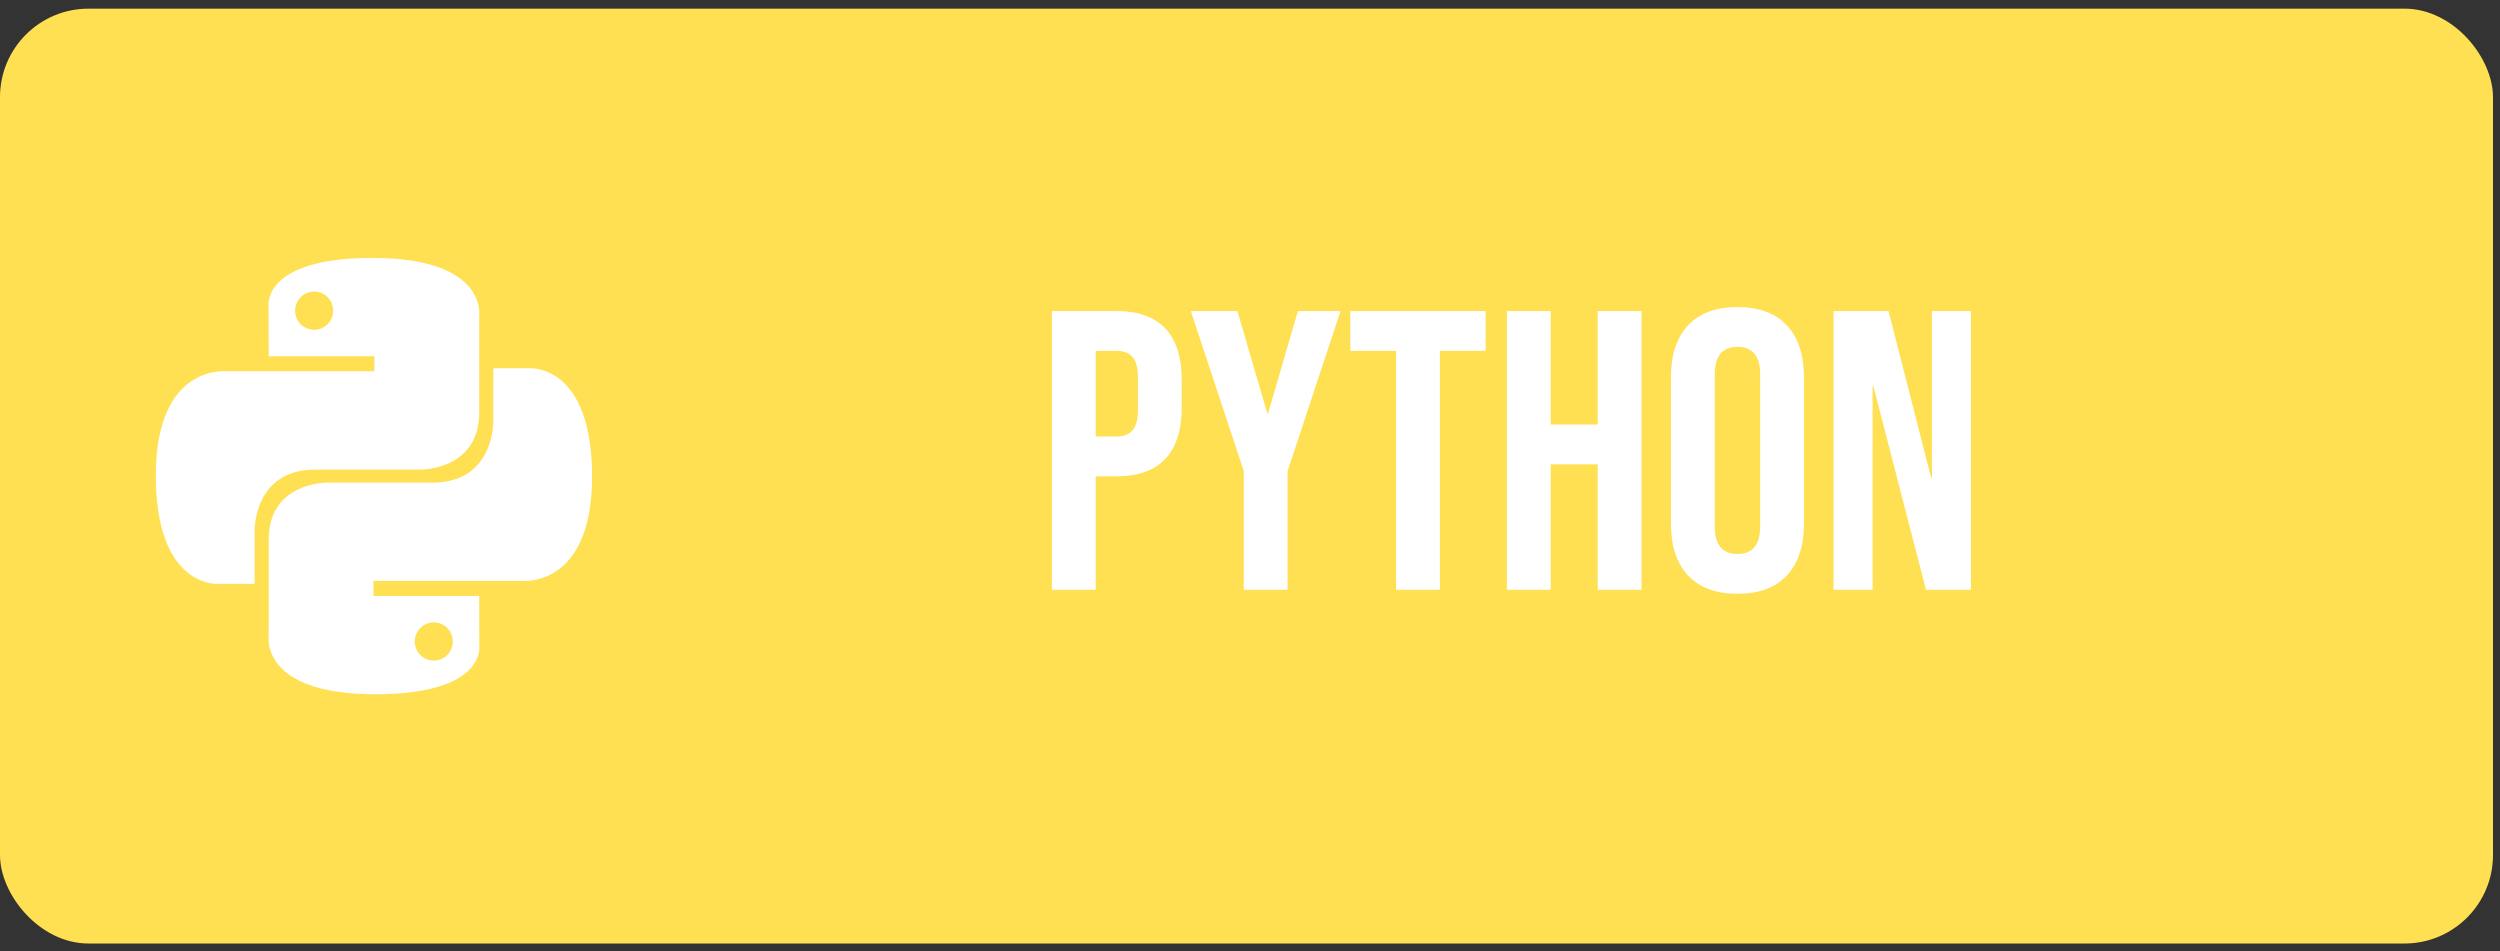 <svg width="113" height="43" viewBox="0 0 113 43" fill="none" xmlns="http://www.w3.org/2000/svg">
<rect x="0" y="0" width="113" height="43" fill="#333333" stroke="none"/>
<rect y="0.391" width="112.683" height="42.256" rx="4" fill="#FFE052"/>
<path d="M47.546 14.059H50.462C51.446 14.059 52.184 14.323 52.676 14.851C53.168 15.379 53.414 16.153 53.414 17.173V18.415C53.414 19.435 53.168 20.209 52.676 20.737C52.184 21.265 51.446 21.529 50.462 21.529H49.526V26.659H47.546V14.059ZM50.462 19.729C50.786 19.729 51.026 19.639 51.182 19.459C51.35 19.279 51.434 18.973 51.434 18.541V17.047C51.434 16.615 51.35 16.309 51.182 16.129C51.026 15.949 50.786 15.859 50.462 15.859H49.526V19.729H50.462ZM56.219 21.295L53.825 14.059H55.931L57.281 18.685H57.317L58.667 14.059H60.593L58.199 21.295V26.659H56.219V21.295ZM63.103 15.859H61.033V14.059H67.153V15.859H65.083V26.659H63.103V15.859ZM68.112 14.059H70.092V19.189H72.216V14.059H74.196V26.659H72.216V20.989H70.092V26.659H68.112V14.059ZM78.533 26.839C77.561 26.839 76.817 26.563 76.301 26.011C75.785 25.459 75.527 24.679 75.527 23.671V17.047C75.527 16.039 75.785 15.259 76.301 14.707C76.817 14.155 77.561 13.879 78.533 13.879C79.505 13.879 80.249 14.155 80.765 14.707C81.281 15.259 81.539 16.039 81.539 17.047V23.671C81.539 24.679 81.281 25.459 80.765 26.011C80.249 26.563 79.505 26.839 78.533 26.839ZM78.533 25.039C79.217 25.039 79.559 24.625 79.559 23.797V16.921C79.559 16.093 79.217 15.679 78.533 15.679C77.849 15.679 77.507 16.093 77.507 16.921V23.797C77.507 24.625 77.849 25.039 78.533 25.039ZM82.878 14.059H85.362L87.288 21.601H87.324V14.059H89.088V26.659H87.054L84.678 17.461H84.642V26.659H82.878V14.059Z" fill="white"/>
<path d="M16.833 11.659C11.826 11.659 12.139 13.842 12.139 13.842L12.145 16.103H16.922V16.782H10.247C10.247 16.782 7.043 16.416 7.043 21.494C7.043 26.573 9.839 26.392 9.839 26.392H11.508V24.036C11.508 24.036 11.418 21.225 14.26 21.225H18.999C18.999 21.225 21.661 21.268 21.661 18.639V14.291C21.661 14.291 22.066 11.659 16.833 11.659ZM14.199 13.18C14.312 13.18 14.423 13.202 14.528 13.245C14.632 13.289 14.727 13.352 14.807 13.433C14.886 13.513 14.95 13.608 14.993 13.713C15.036 13.818 15.058 13.93 15.058 14.044C15.058 14.157 15.036 14.27 14.993 14.374C14.95 14.479 14.886 14.575 14.807 14.655C14.727 14.735 14.632 14.799 14.528 14.842C14.423 14.886 14.312 14.908 14.199 14.908C14.086 14.908 13.974 14.886 13.87 14.842C13.765 14.799 13.67 14.735 13.591 14.655C13.511 14.575 13.447 14.479 13.404 14.374C13.361 14.27 13.339 14.157 13.339 14.044C13.339 13.93 13.361 13.818 13.404 13.713C13.447 13.608 13.511 13.513 13.591 13.433C13.67 13.352 13.765 13.289 13.87 13.245C13.974 13.202 14.086 13.18 14.199 13.18Z" fill="white"/>
<path d="M16.972 31.38C21.979 31.38 21.666 29.197 21.666 29.197L21.661 26.936H16.883V26.257H23.558C23.558 26.257 26.762 26.622 26.762 21.544C26.762 16.466 23.966 16.646 23.966 16.646H22.297V19.003C22.297 19.003 22.387 21.814 19.545 21.814H14.806C14.806 21.814 12.144 21.77 12.144 24.4V28.748C12.144 28.748 11.74 31.38 16.972 31.38H16.972ZM19.607 29.859C19.494 29.859 19.382 29.837 19.278 29.794C19.173 29.75 19.078 29.687 18.999 29.606C18.919 29.526 18.855 29.431 18.812 29.326C18.769 29.221 18.747 29.109 18.747 28.995C18.747 28.882 18.769 28.769 18.812 28.664C18.855 28.559 18.919 28.464 18.999 28.384C19.078 28.304 19.173 28.24 19.277 28.197C19.382 28.153 19.494 28.131 19.607 28.131C19.72 28.131 19.831 28.153 19.936 28.197C20.04 28.24 20.135 28.304 20.215 28.384C20.294 28.464 20.358 28.559 20.401 28.664C20.444 28.769 20.466 28.882 20.466 28.995C20.466 29.109 20.444 29.221 20.401 29.326C20.358 29.431 20.294 29.526 20.215 29.606C20.135 29.686 20.04 29.75 19.936 29.794C19.831 29.837 19.72 29.859 19.607 29.859Z" fill="white"/>
</svg>
